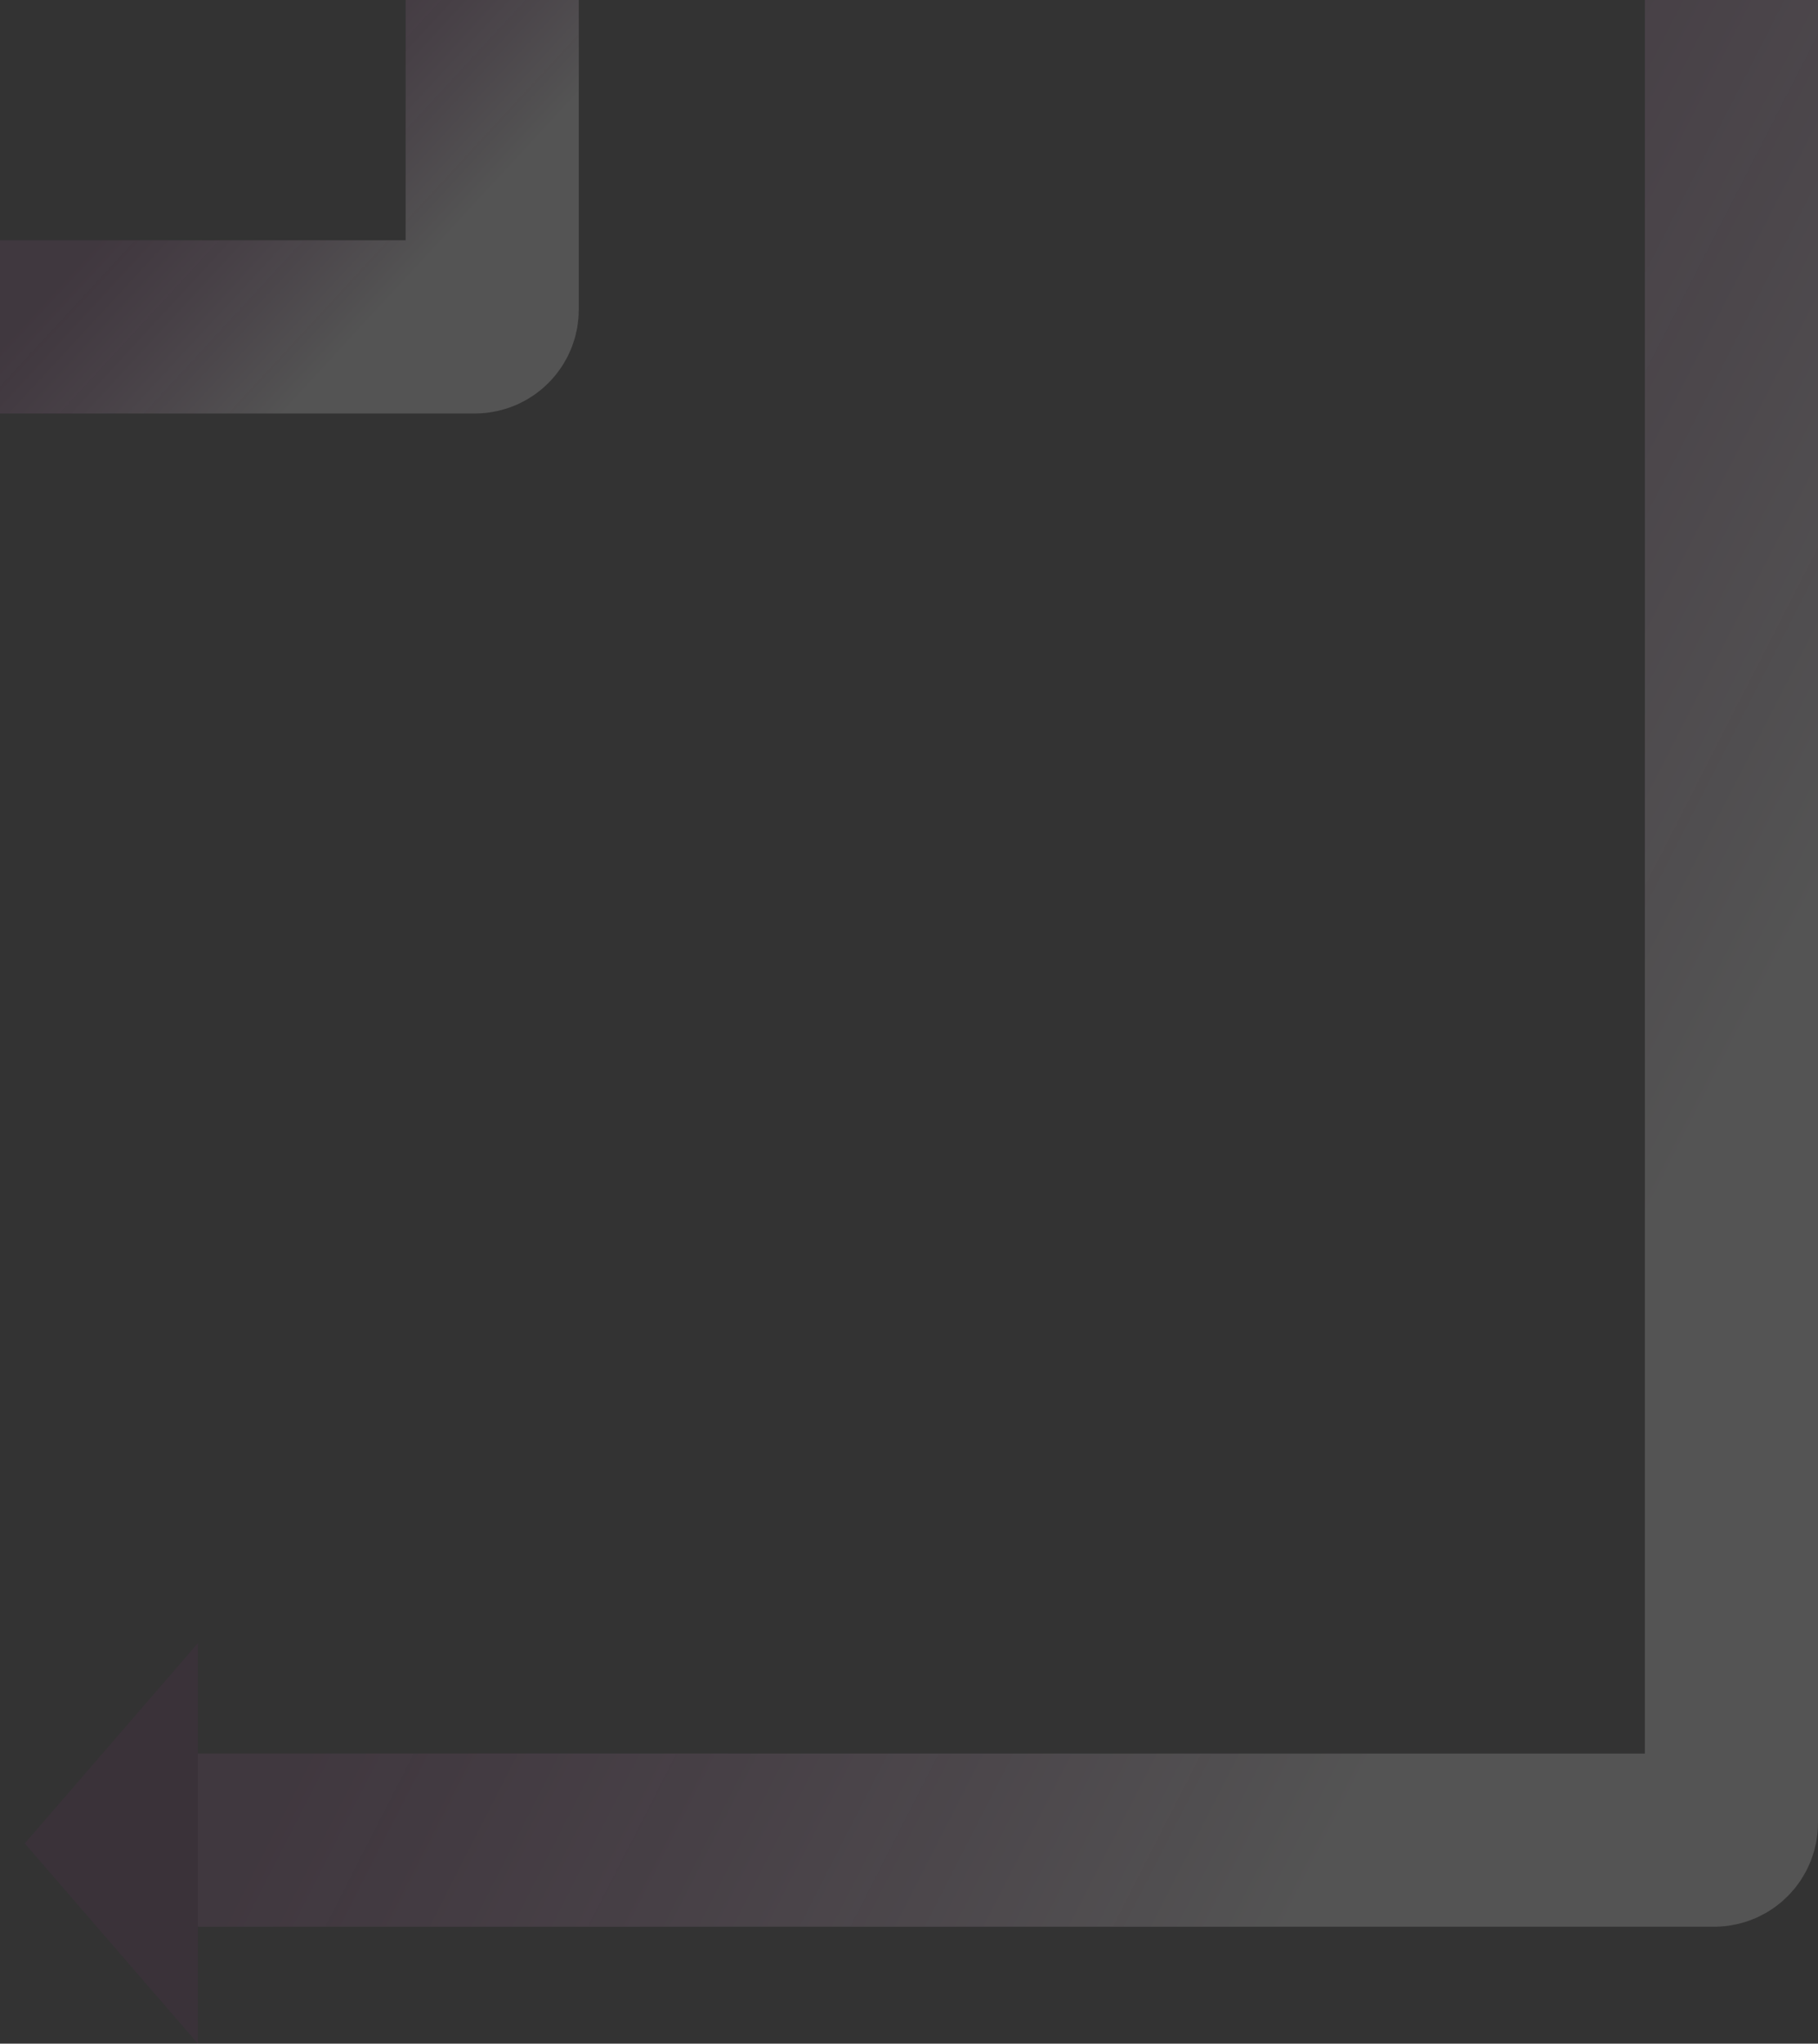 <svg width="840" height="944" viewBox="0 0 840 944" fill="none" xmlns="http://www.w3.org/2000/svg">
<rect x="0" y="0" width="840" height="944" fill="#333333" stroke="none"/>
<path d="M91.429 850H792C796.418 850 800 846.418 800 842V0" stroke="url(#paint0_linear_737_32304)" stroke-opacity="0.4" stroke-width="80"/>
<path d="M0 151L219.429 151C223.847 151 227.429 147.418 227.429 143L227.429 0" stroke="url(#paint1_linear_737_32304)" stroke-opacity="0.4" stroke-width="80"/>
<path opacity="0.05" d="M11.428 851.5L91.428 759L91.428 944L11.428 851.5Z" fill="#BD18A5"/>
<defs>
<linearGradient id="paint0_linear_737_32304" x1="391.107" y1="319.371" x2="816.632" y2="536.976" gradientUnits="userSpaceOnUse">
<stop stop-color="#D870C9" stop-opacity="0.2"/>
<stop offset="0.922" stop-color="white" stop-opacity="0.4"/>
</linearGradient>
<linearGradient id="paint1_linear_737_32304" x1="96.187" y1="56.735" x2="189.136" y2="142.615" gradientUnits="userSpaceOnUse">
<stop stop-color="#D870C9" stop-opacity="0.2"/>
<stop offset="0.922" stop-color="white" stop-opacity="0.4"/>
</linearGradient>
</defs>
</svg>
